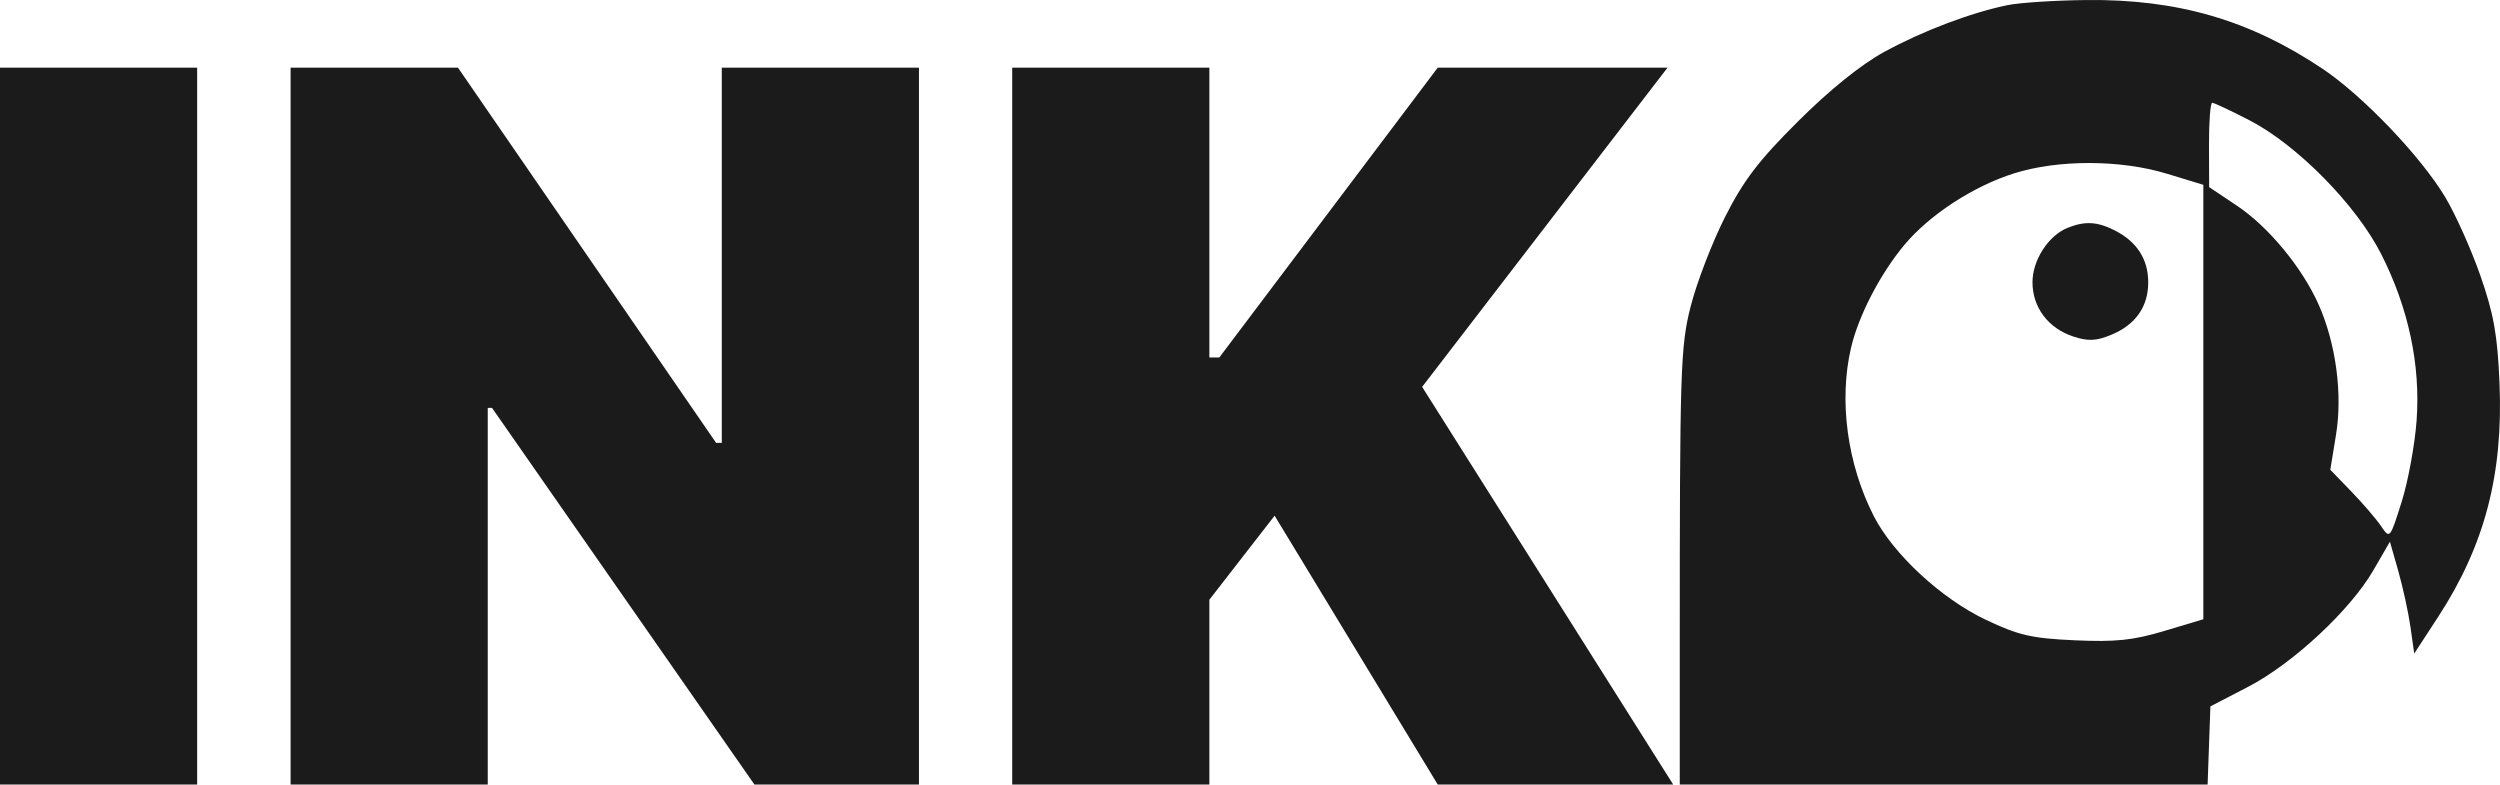 <svg width="239" height="75" viewBox="0 0 239 75" fill="none" xmlns="http://www.w3.org/2000/svg">
<path d="M194.306 26.988C194.306 24.866 195.826 22.513 197.672 21.777C199.337 21.113 200.515 21.182 202.203 22.044C204.293 23.111 205.37 24.793 205.37 26.988C205.37 29.328 204.157 31.049 201.832 32.008C200.396 32.6 199.633 32.636 198.221 32.176C195.815 31.392 194.306 29.392 194.306 26.988Z" fill="#1B1B1B"/>
<path fill-rule="evenodd" clip-rule="evenodd" d="M180.132 4.962C183.809 2.955 188.435 1.202 191.935 0.489C193.094 0.253 196.485 0.034 199.471 0.003C208.194 -0.089 215.093 1.922 222.046 6.582C225.892 9.16 231.406 14.928 233.752 18.828C234.727 20.449 236.242 23.826 237.118 26.332C238.399 29.993 238.759 32.012 238.953 36.608C239.321 45.338 237.535 52.149 233.089 58.97L230.8 62.479L230.441 59.945C230.242 58.55 229.719 56.144 229.278 54.597L228.476 51.784L226.894 54.518C224.684 58.337 219.197 63.442 214.917 65.661L211.314 67.53L211.048 75H160.585V62.173C160.585 35.188 160.65 33.138 161.631 29.281C162.207 27.018 163.683 23.178 164.912 20.747C166.684 17.241 168.13 15.348 171.901 11.593C174.928 8.579 177.918 6.17 180.132 4.962ZM227.642 24.29C225.262 19.595 219.605 13.849 215.044 11.496C213.265 10.578 211.665 9.826 211.488 9.826C211.311 9.826 211.173 11.64 211.18 13.857L211.194 17.887L213.882 19.687C216.871 21.689 220.075 25.568 221.65 29.092C223.309 32.802 223.962 37.65 223.326 41.543L222.777 44.909L224.798 46.999C225.908 48.148 227.19 49.642 227.646 50.319C228.464 51.534 228.488 51.505 229.597 47.979C230.215 46.015 230.858 42.516 231.027 40.204C231.413 34.889 230.256 29.447 227.642 24.29ZM210.639 17.669L207.159 16.608C202.724 15.256 196.767 15.242 192.544 16.574C188.636 17.806 184.432 20.552 182.036 23.438C179.728 26.218 177.673 30.189 176.958 33.25C175.777 38.309 176.598 44.373 179.139 49.349C180.985 52.966 185.598 57.236 189.827 59.243C192.988 60.742 194.207 61.024 198.356 61.212C202.253 61.388 203.922 61.214 206.918 60.316L210.639 59.2V17.669Z" fill="#1B1B1B"/>
<path d="M18.848 6.469V75H0V6.469H18.848Z" fill="#1B1B1B"/>
<path d="M87.852 6.469V75H72.122L47.036 38.994H46.629V75H27.781V6.469H43.782L68.461 42.34H69.003V6.469H87.852Z" fill="#1B1B1B"/>
<path d="M96.767 75V6.469H115.616V34.176H116.565L137.447 6.469H159.415L135.956 36.986L159.957 75H137.447L121.853 49.301L115.616 57.332V75H96.767Z" fill="#1B1B1B"/>
</svg>
